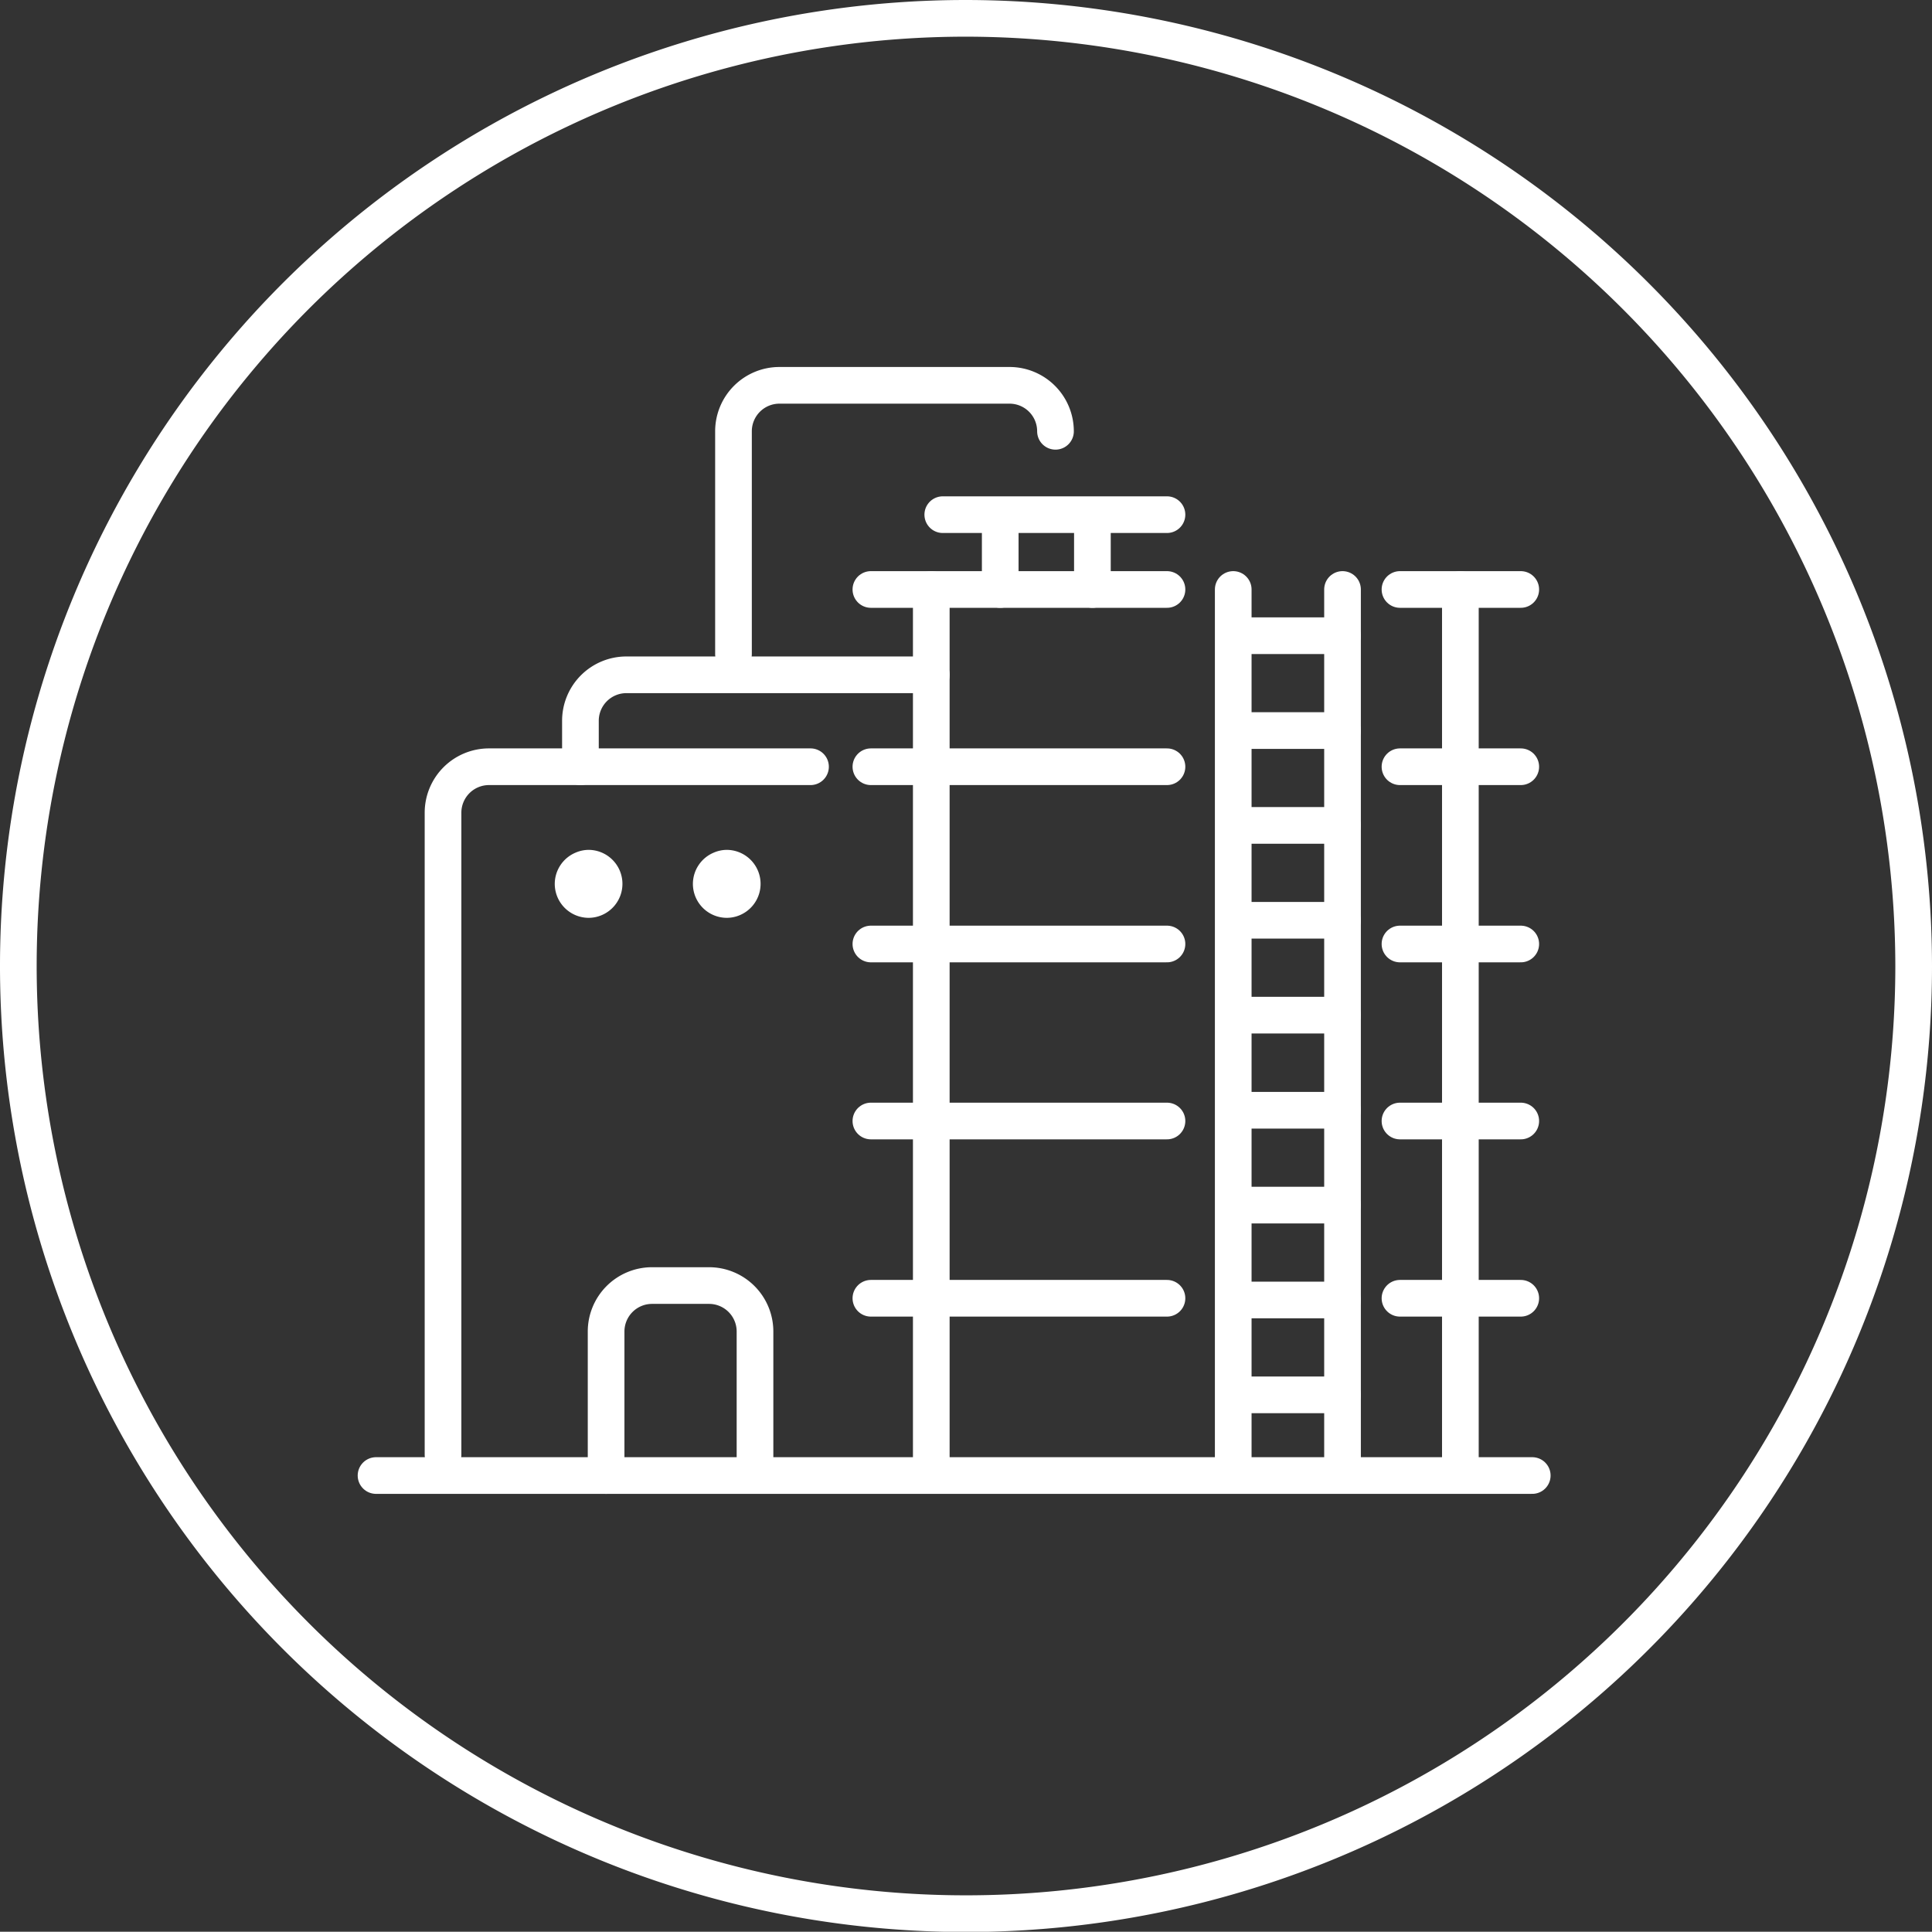 <svg xmlns="http://www.w3.org/2000/svg" viewBox="0 0 79.02 79.01"><rect x="0" y="0" width="79.02" height="79.01" fill="#333333" stroke="none"/><defs><style>.cls-1,.cls-2{fill:none;stroke:#fff;stroke-width:1.5px;}.cls-1{stroke-miterlimit:10;}.cls-2{stroke-linecap:round;stroke-linejoin:round;}.cls-3{fill:#fff;}</style></defs><title>Asset 14</title><g id="Layer_2" data-name="Layer 2"><g id="Layer_1-2" data-name="Layer 1"><path class="cls-1" d="M39.51.75A38.76,38.76,0,1,0,78.27,39.51,38.8,38.8,0,0,0,39.51.75Z"/><line class="cls-2" x1="57.26" y1="53.1" x2="62.2" y2="53.1"/><path class="cls-3" d="M22.69,36.16a1.39,1.39,0,0,1,.86-1.29,1.36,1.36,0,0,1,.53-.11,1.39,1.39,0,0,1,.53,2.67,1.37,1.37,0,0,1-.53.11A1.39,1.39,0,0,1,22.69,36.16Z"/><path class="cls-3" d="M28.34,36.16a1.39,1.39,0,0,1,.86-1.29,1.36,1.36,0,0,1,.53-.11,1.39,1.39,0,0,1,.53,2.67,1.37,1.37,0,0,1-.53.11A1.39,1.39,0,0,1,28.34,36.16Z"/><line class="cls-2" x1="59.73" y1="24.11" x2="59.73" y2="60.35"/><line class="cls-2" x1="40.91" y1="21.29" x2="40.91" y2="24.11"/><line class="cls-2" x1="44.68" y1="21.29" x2="44.68" y2="24.11"/><line class="cls-2" x1="38.09" y1="24.11" x2="38.09" y2="60.35"/><line class="cls-2" x1="50.44" y1="24.11" x2="50.44" y2="60.35"/><line class="cls-2" x1="54.91" y1="24.11" x2="54.91" y2="60.35"/><line class="cls-2" x1="57.26" y1="24.11" x2="62.2" y2="24.11"/><line class="cls-2" x1="50.67" y1="26" x2="54.91" y2="26"/><line class="cls-2" x1="50.67" y1="29.88" x2="54.91" y2="29.88"/><line class="cls-2" x1="50.67" y1="33.76" x2="54.91" y2="33.76"/><line class="cls-2" x1="50.67" y1="37.64" x2="54.91" y2="37.64"/><line class="cls-2" x1="50.67" y1="41.52" x2="54.91" y2="41.52"/><line class="cls-2" x1="50.67" y1="45.41" x2="54.91" y2="45.41"/><line class="cls-2" x1="50.67" y1="49.29" x2="54.91" y2="49.29"/><line class="cls-2" x1="50.67" y1="53.17" x2="54.91" y2="53.17"/><line class="cls-2" x1="50.67" y1="57.05" x2="54.91" y2="57.05"/><line class="cls-2" x1="57.26" y1="31.36" x2="62.2" y2="31.36"/><line class="cls-2" x1="57.26" y1="38.61" x2="62.2" y2="38.61"/><line class="cls-2" x1="57.26" y1="45.85" x2="62.2" y2="45.85"/><line class="cls-2" x1="35.62" y1="53.1" x2="47.73" y2="53.1"/><line class="cls-2" x1="15.38" y1="60.35" x2="62.67" y2="60.35"/><line class="cls-2" x1="35.62" y1="24.11" x2="47.73" y2="24.11"/><line class="cls-2" x1="35.62" y1="31.36" x2="47.73" y2="31.36"/><line class="cls-2" x1="38.56" y1="21.05" x2="47.73" y2="21.05"/><line class="cls-2" x1="35.62" y1="38.61" x2="47.73" y2="38.61"/><line class="cls-2" x1="35.62" y1="45.85" x2="47.73" y2="45.85"/><path class="cls-2" d="M33.15,31.36H20a1.88,1.88,0,0,0-1.88,1.88V59.5"/><path class="cls-2" d="M38.09,27.6H25.62a1.88,1.88,0,0,0-1.88,1.88v1.88"/><path class="cls-2" d="M30,26.75V17.64a1.88,1.88,0,0,1,1.88-1.88h9.41a1.88,1.88,0,0,1,1.88,1.88"/><path class="cls-2" d="M24.79,60.35V54.46a1.88,1.88,0,0,1,1.88-1.88H29a1.88,1.88,0,0,1,1.88,1.88v5.88"/></g></g></svg>